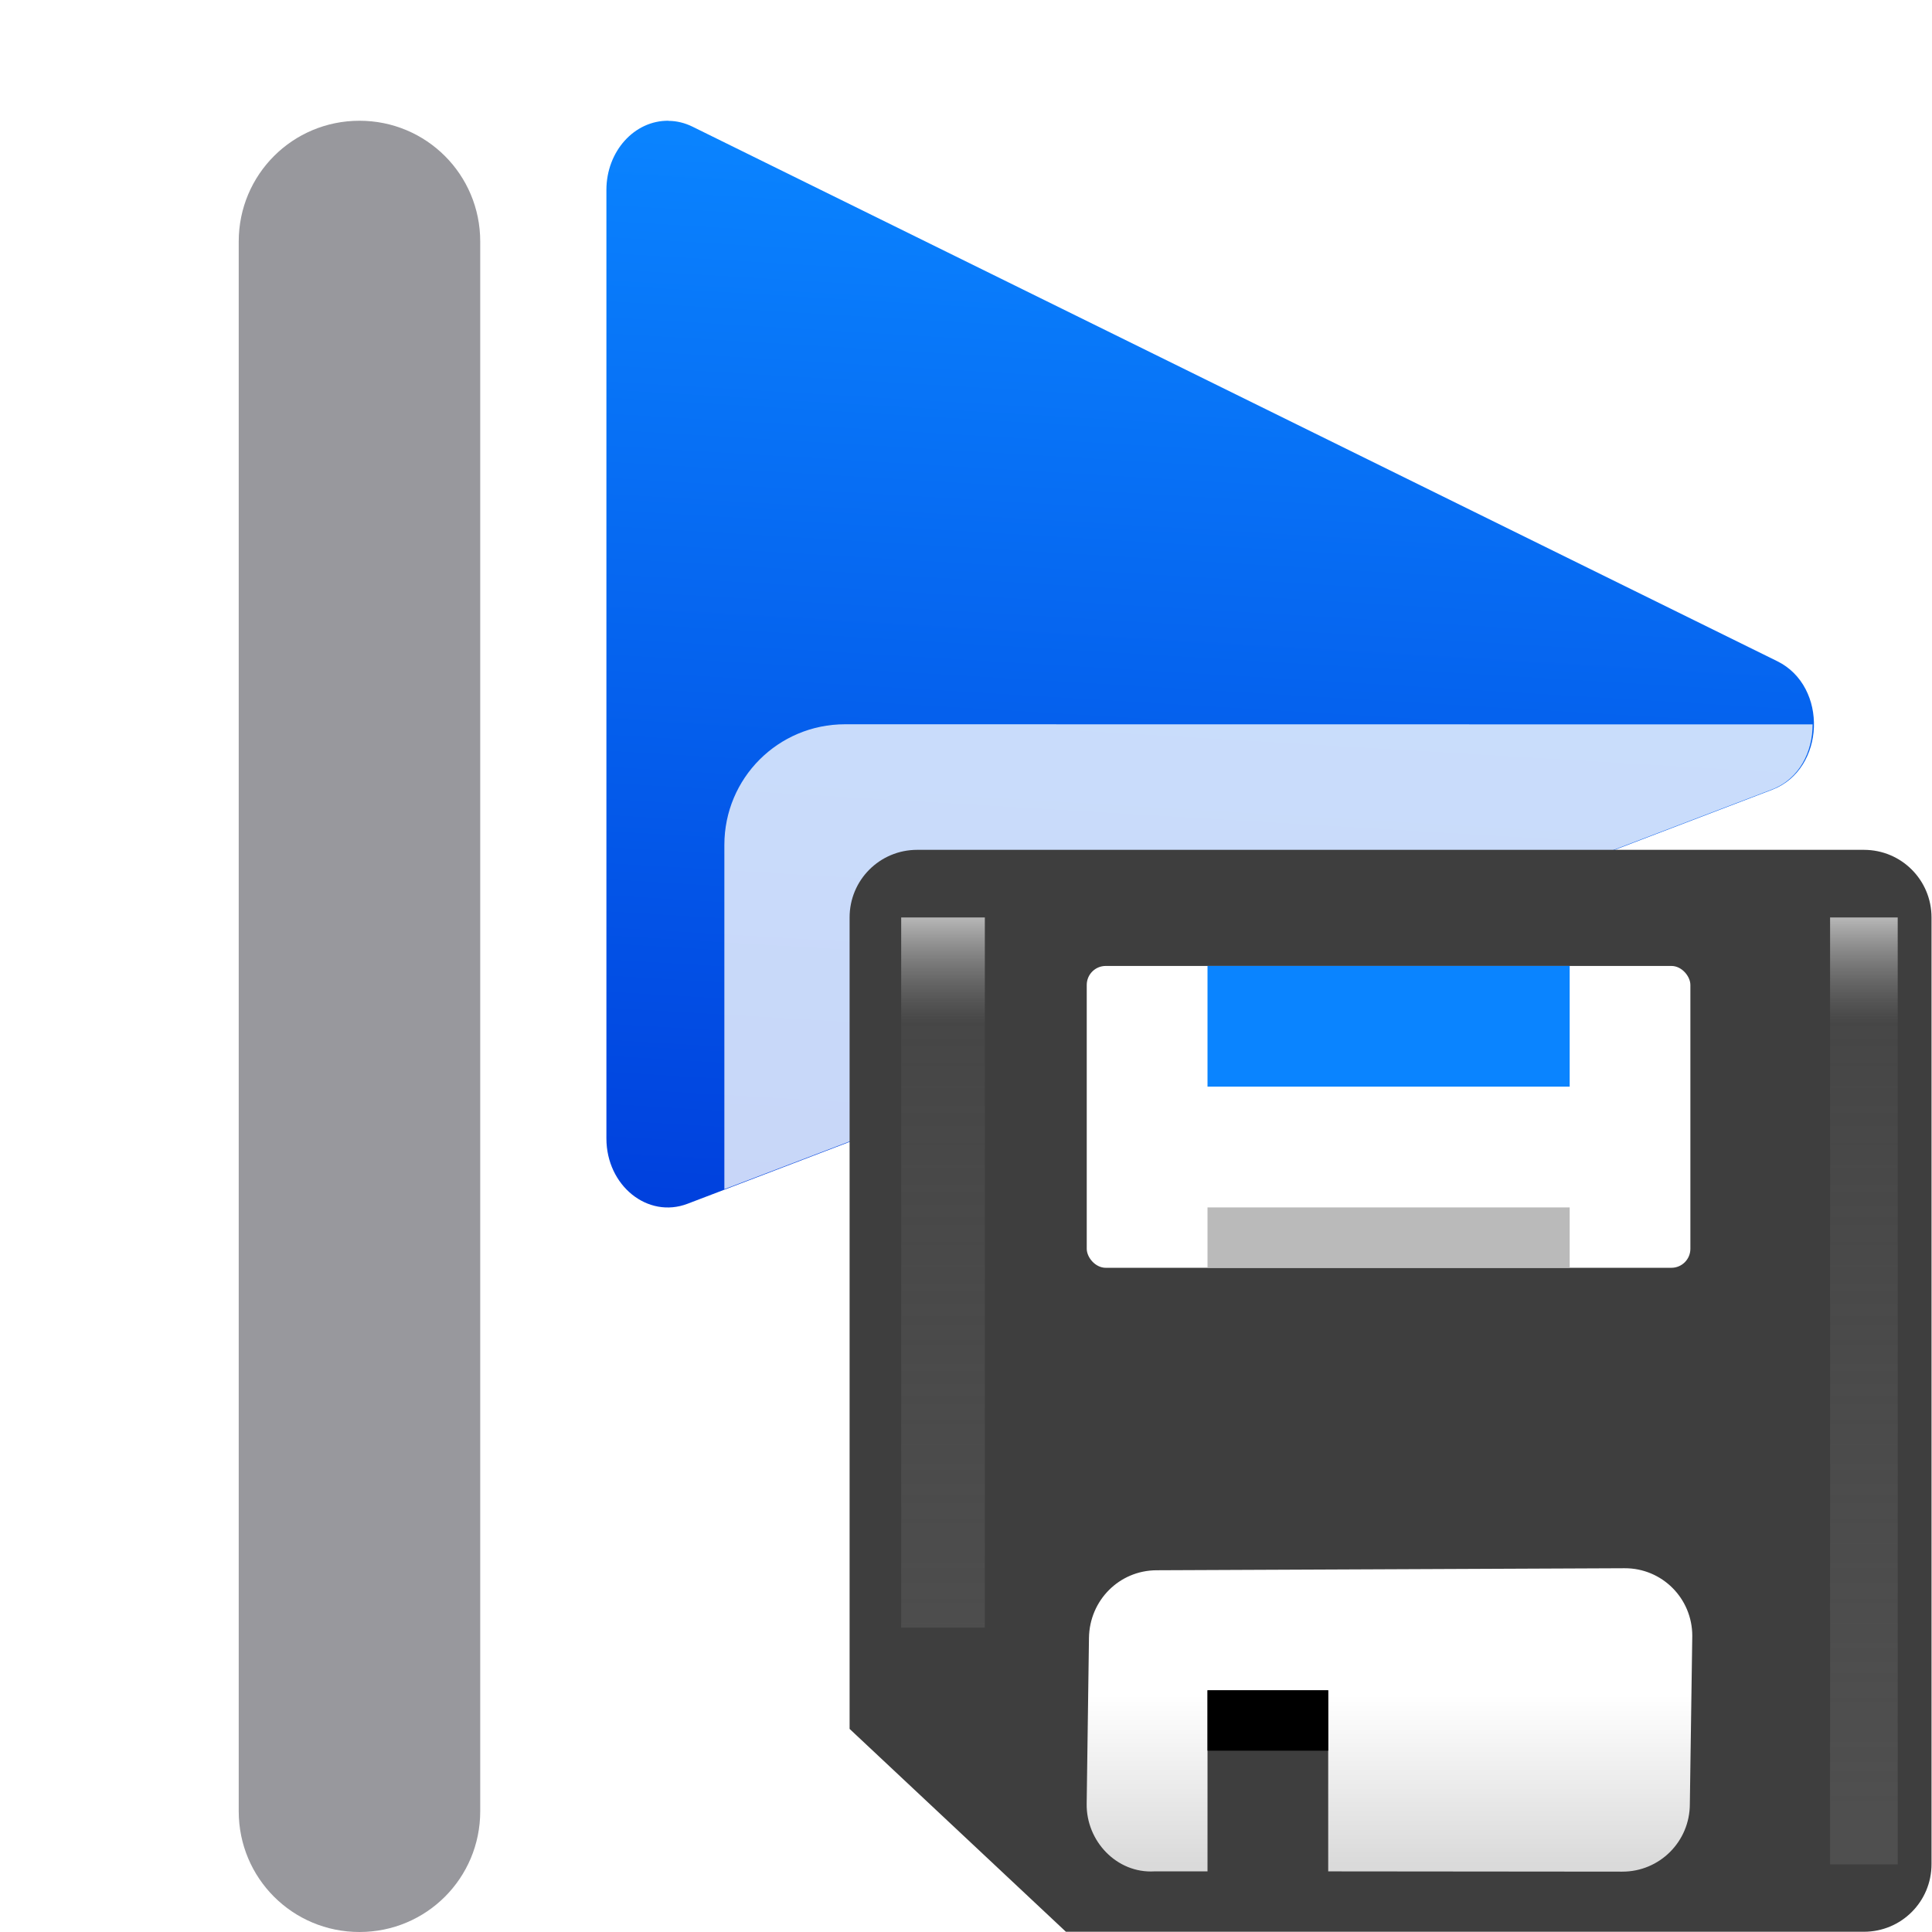 <svg viewBox="0 0 16 16" xmlns="http://www.w3.org/2000/svg" xmlns:xlink="http://www.w3.org/1999/xlink"><linearGradient id="a" gradientUnits="userSpaceOnUse" x1="9" x2="9" y1="15" y2="10"><stop offset="0" stop-color="#dadada"/><stop offset=".5" stop-color="#fff"/><stop offset="1" stop-color="#fff"/></linearGradient><filter id="b" color-interpolation-filters="sRGB" height="1.071" width="2.278" x="-.639" y="-.035"><feGaussianBlur stdDeviation=".266"/></filter><linearGradient id="c" gradientUnits="userSpaceOnUse" x1="15" x2="15" y1="18" y2="1"><stop offset="0" stop-color="#4f4f4f"/><stop offset=".882" stop-color="#4f4f4f" stop-opacity=".498"/><stop offset="1" stop-color="#b7b7b7"/></linearGradient><linearGradient id="d" gradientUnits="userSpaceOnUse" x1="5" x2="5.536" y1="10" y2="1"><stop offset="0" stop-color="#0040dd"/><stop offset="1" stop-color="#0a84ff"/></linearGradient>





     /&amp;amp;amp;amp;gt;
 <path d="m5.536 1c-.283-.003-.513.253-.514.571v7.857c0.0.391.342.667.672.541l8.986-3.43c.437-.17.462-.854.039-1.063l-8.984-4.427c-.063-.031-.131-.048-.199-.048z" fill="url(#d)"/><path d="m2.977 1c-.554 0-1 .446-1 1v13c0 .554.446 1 1 1s1-.446 1-1v-13c0-.554-.446-1-1-1z" fill="#98989d"/><g transform="matrix(.56 0 0 .56 7.036 7.038)"><path d="m7 6c-.554 0-1 .446-1 1v2.852l8.68-3.312c.227-.088.336-.312.336-.539z" fill="#fff" fill-opacity=".784" transform="matrix(1.785 0 0 1.785 -12.562 -12.567)"/><path d="m1 0c-.554 0-1.0.446-1 1v12l3.199 3h11.801c.554 0 1-.446 1-1v-14c0-.554-.446-1-1-1z" fill="#3e3e3e"/><g fill="#fff"><rect height="4.464" ry=".281" width="8.927" x="3.507" y="1.717"/><path d="m4.54 10.654c-.554.002-.992.446-1 1l-.034 2.453c-.008.554.447 1.032 1 1l.787 0v-2.678h1.785v2.678l4.348.004c.554.001 1-.446 1-1l.036-2.487c0-.554-.446-1.002-1-1z" fill="url(#a)"/></g><path d="m5.293 12.429 1.785-0v.893h-1.785z"/><path d="m14 1h1v18h-1z" fill="url(#c)" filter="url(#b)" transform="matrix(1 0 0 .778 .5 .222)"/><path d="m14 1h1.237v13.5h-1.237z" fill="url(#c)" filter="url(#b)" transform="matrix(1 0 0 .778 -13.237 .222)"/><path d="m5.293 5.288h5.356l-0.0.893h-5.356z" fill="#bababa"/><path d="m5.293 1.717h5.356v1.785h-5.356z" fill="#0a84ff"/></g></svg>